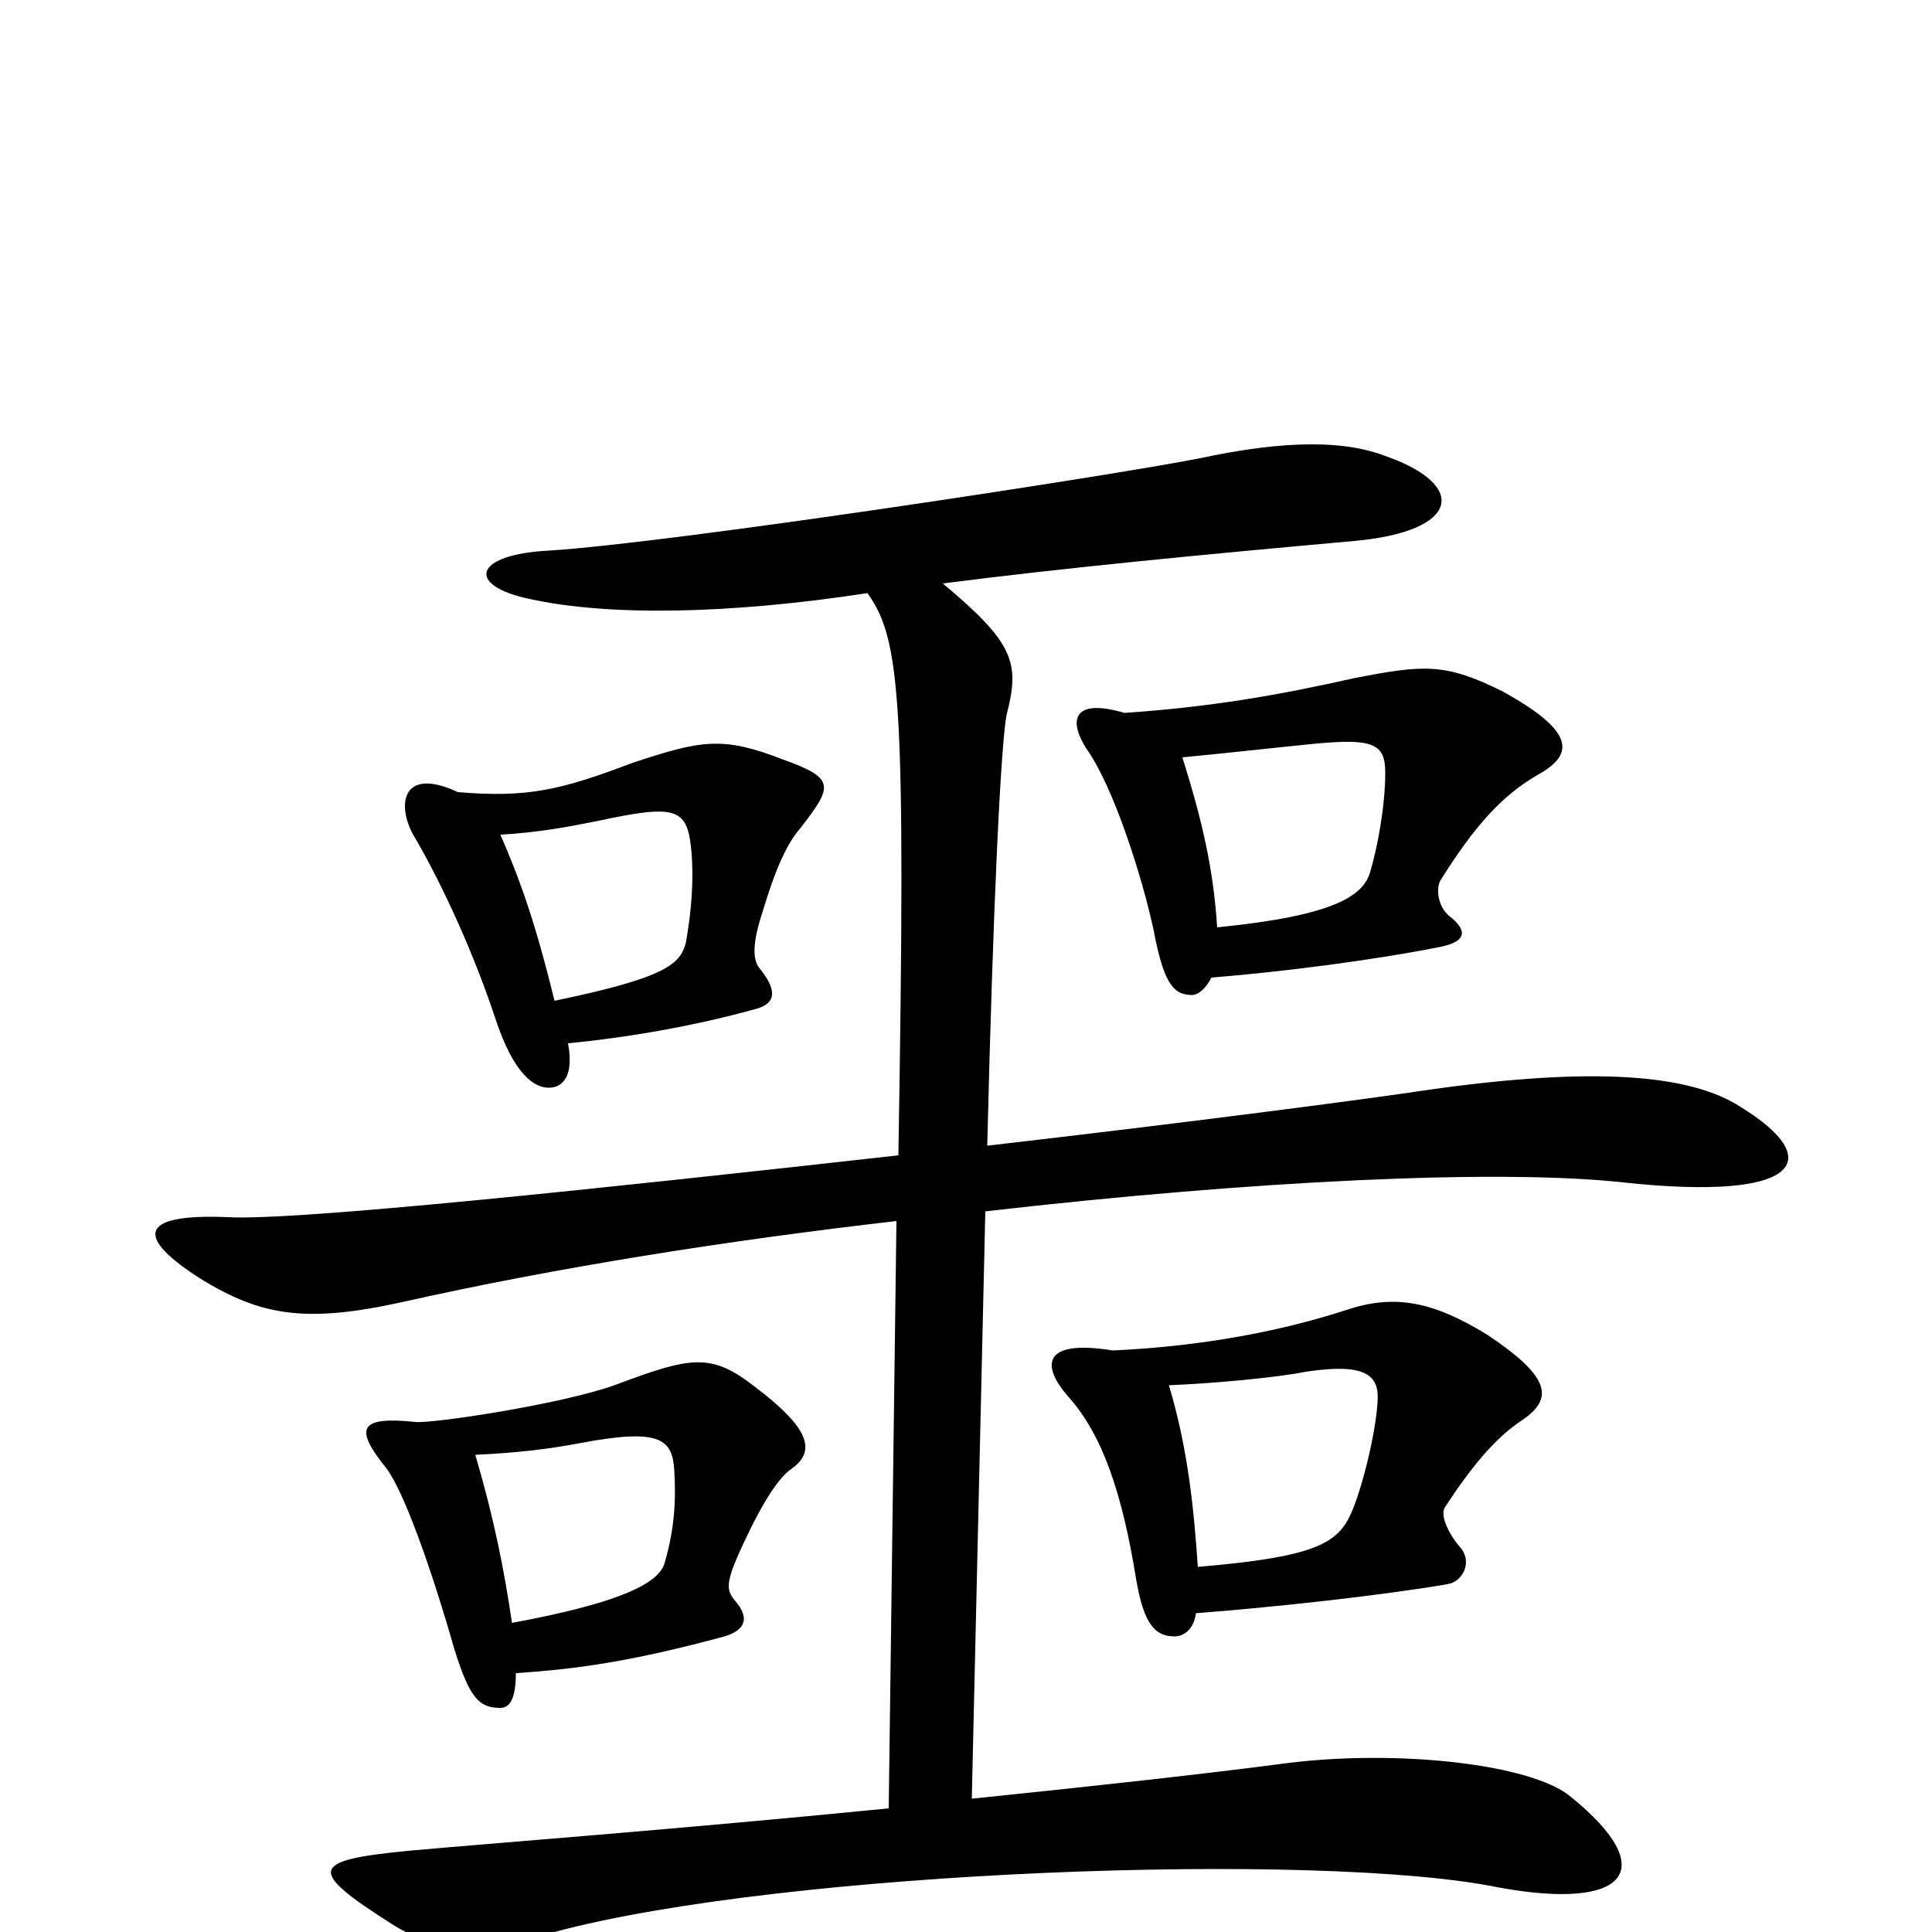 <svg xmlns="http://www.w3.org/2000/svg" viewBox="0 -1000 1000 1000">
	<path fill="#000000" d="M796 -599C816 -610 814 -622 778 -642C748 -657 737 -656 701 -649C661 -640 626 -634 582 -631C555 -639 552 -627 564 -610C579 -587 594 -536 598 -514C603 -490 608 -485 617 -485C620 -485 624 -488 627 -494C664 -497 711 -503 746 -510C760 -513 759 -519 750 -526C744 -531 743 -541 746 -545C763 -572 777 -588 796 -599ZM414 -571C431 -593 433 -597 405 -607C374 -619 363 -617 327 -605C290 -591 273 -587 237 -590C207 -604 205 -582 215 -566C229 -542 245 -507 256 -474C266 -443 277 -437 284 -437C292 -437 297 -444 294 -460C325 -463 360 -469 392 -478C402 -481 402 -488 393 -499C389 -504 390 -514 395 -529C401 -549 407 -563 414 -571ZM901 -427C875 -444 825 -448 740 -436C707 -431 615 -419 511 -407C514 -532 518 -614 521 -630C528 -657 525 -667 488 -698C550 -706 623 -713 701 -720C756 -725 760 -749 717 -764C691 -774 655 -770 622 -763C577 -754 348 -719 284 -715C245 -713 241 -697 274 -690C315 -681 377 -682 449 -693C466 -669 469 -640 465 -402C313 -385 153 -368 118 -370C70 -372 71 -359 104 -338C135 -319 158 -315 208 -326C288 -344 377 -358 464 -368L460 -64C349 -53 255 -46 211 -42C160 -37 159 -32 203 -4C222 8 242 12 287 0C406 -32 684 -42 776 -23C842 -11 860 -32 813 -70C793 -87 722 -95 663 -87C617 -81 561 -75 503 -69L510 -373C649 -389 776 -395 840 -388C933 -378 945 -400 901 -427ZM788 -265C804 -276 803 -287 770 -309C741 -327 721 -330 697 -322C660 -310 619 -303 576 -301C539 -307 539 -293 553 -277C571 -257 581 -226 588 -183C592 -159 598 -153 608 -153C613 -153 618 -157 619 -165C658 -168 714 -174 749 -180C757 -181 763 -192 755 -200C750 -206 745 -216 748 -220C761 -240 774 -256 788 -265ZM410 -240C424 -250 416 -263 391 -282C368 -300 358 -298 318 -283C290 -273 223 -263 215 -264C186 -267 183 -261 200 -240C209 -228 223 -189 235 -147C243 -121 248 -116 259 -116C264 -116 267 -121 267 -134C298 -136 327 -140 375 -153C385 -156 389 -162 380 -172C376 -177 376 -181 382 -195C391 -215 401 -234 410 -240ZM717 -600C717 -583 713 -561 709 -548C705 -536 690 -526 630 -520C628 -551 622 -576 612 -608C633 -610 660 -613 680 -615C711 -618 717 -615 717 -600ZM358 -558C359 -544 358 -529 355 -512C352 -501 345 -494 287 -482C277 -523 269 -545 259 -568C278 -569 294 -572 309 -575C351 -584 356 -582 358 -558ZM713 -274C712 -258 705 -229 699 -216C692 -201 680 -194 620 -189C618 -218 615 -250 605 -283C629 -284 661 -287 676 -290C709 -295 714 -287 713 -274ZM349 -239C350 -223 349 -208 344 -191C341 -180 319 -170 265 -160C261 -187 256 -213 246 -247C268 -248 284 -250 300 -253C342 -261 348 -255 349 -239Z"/>
</svg>